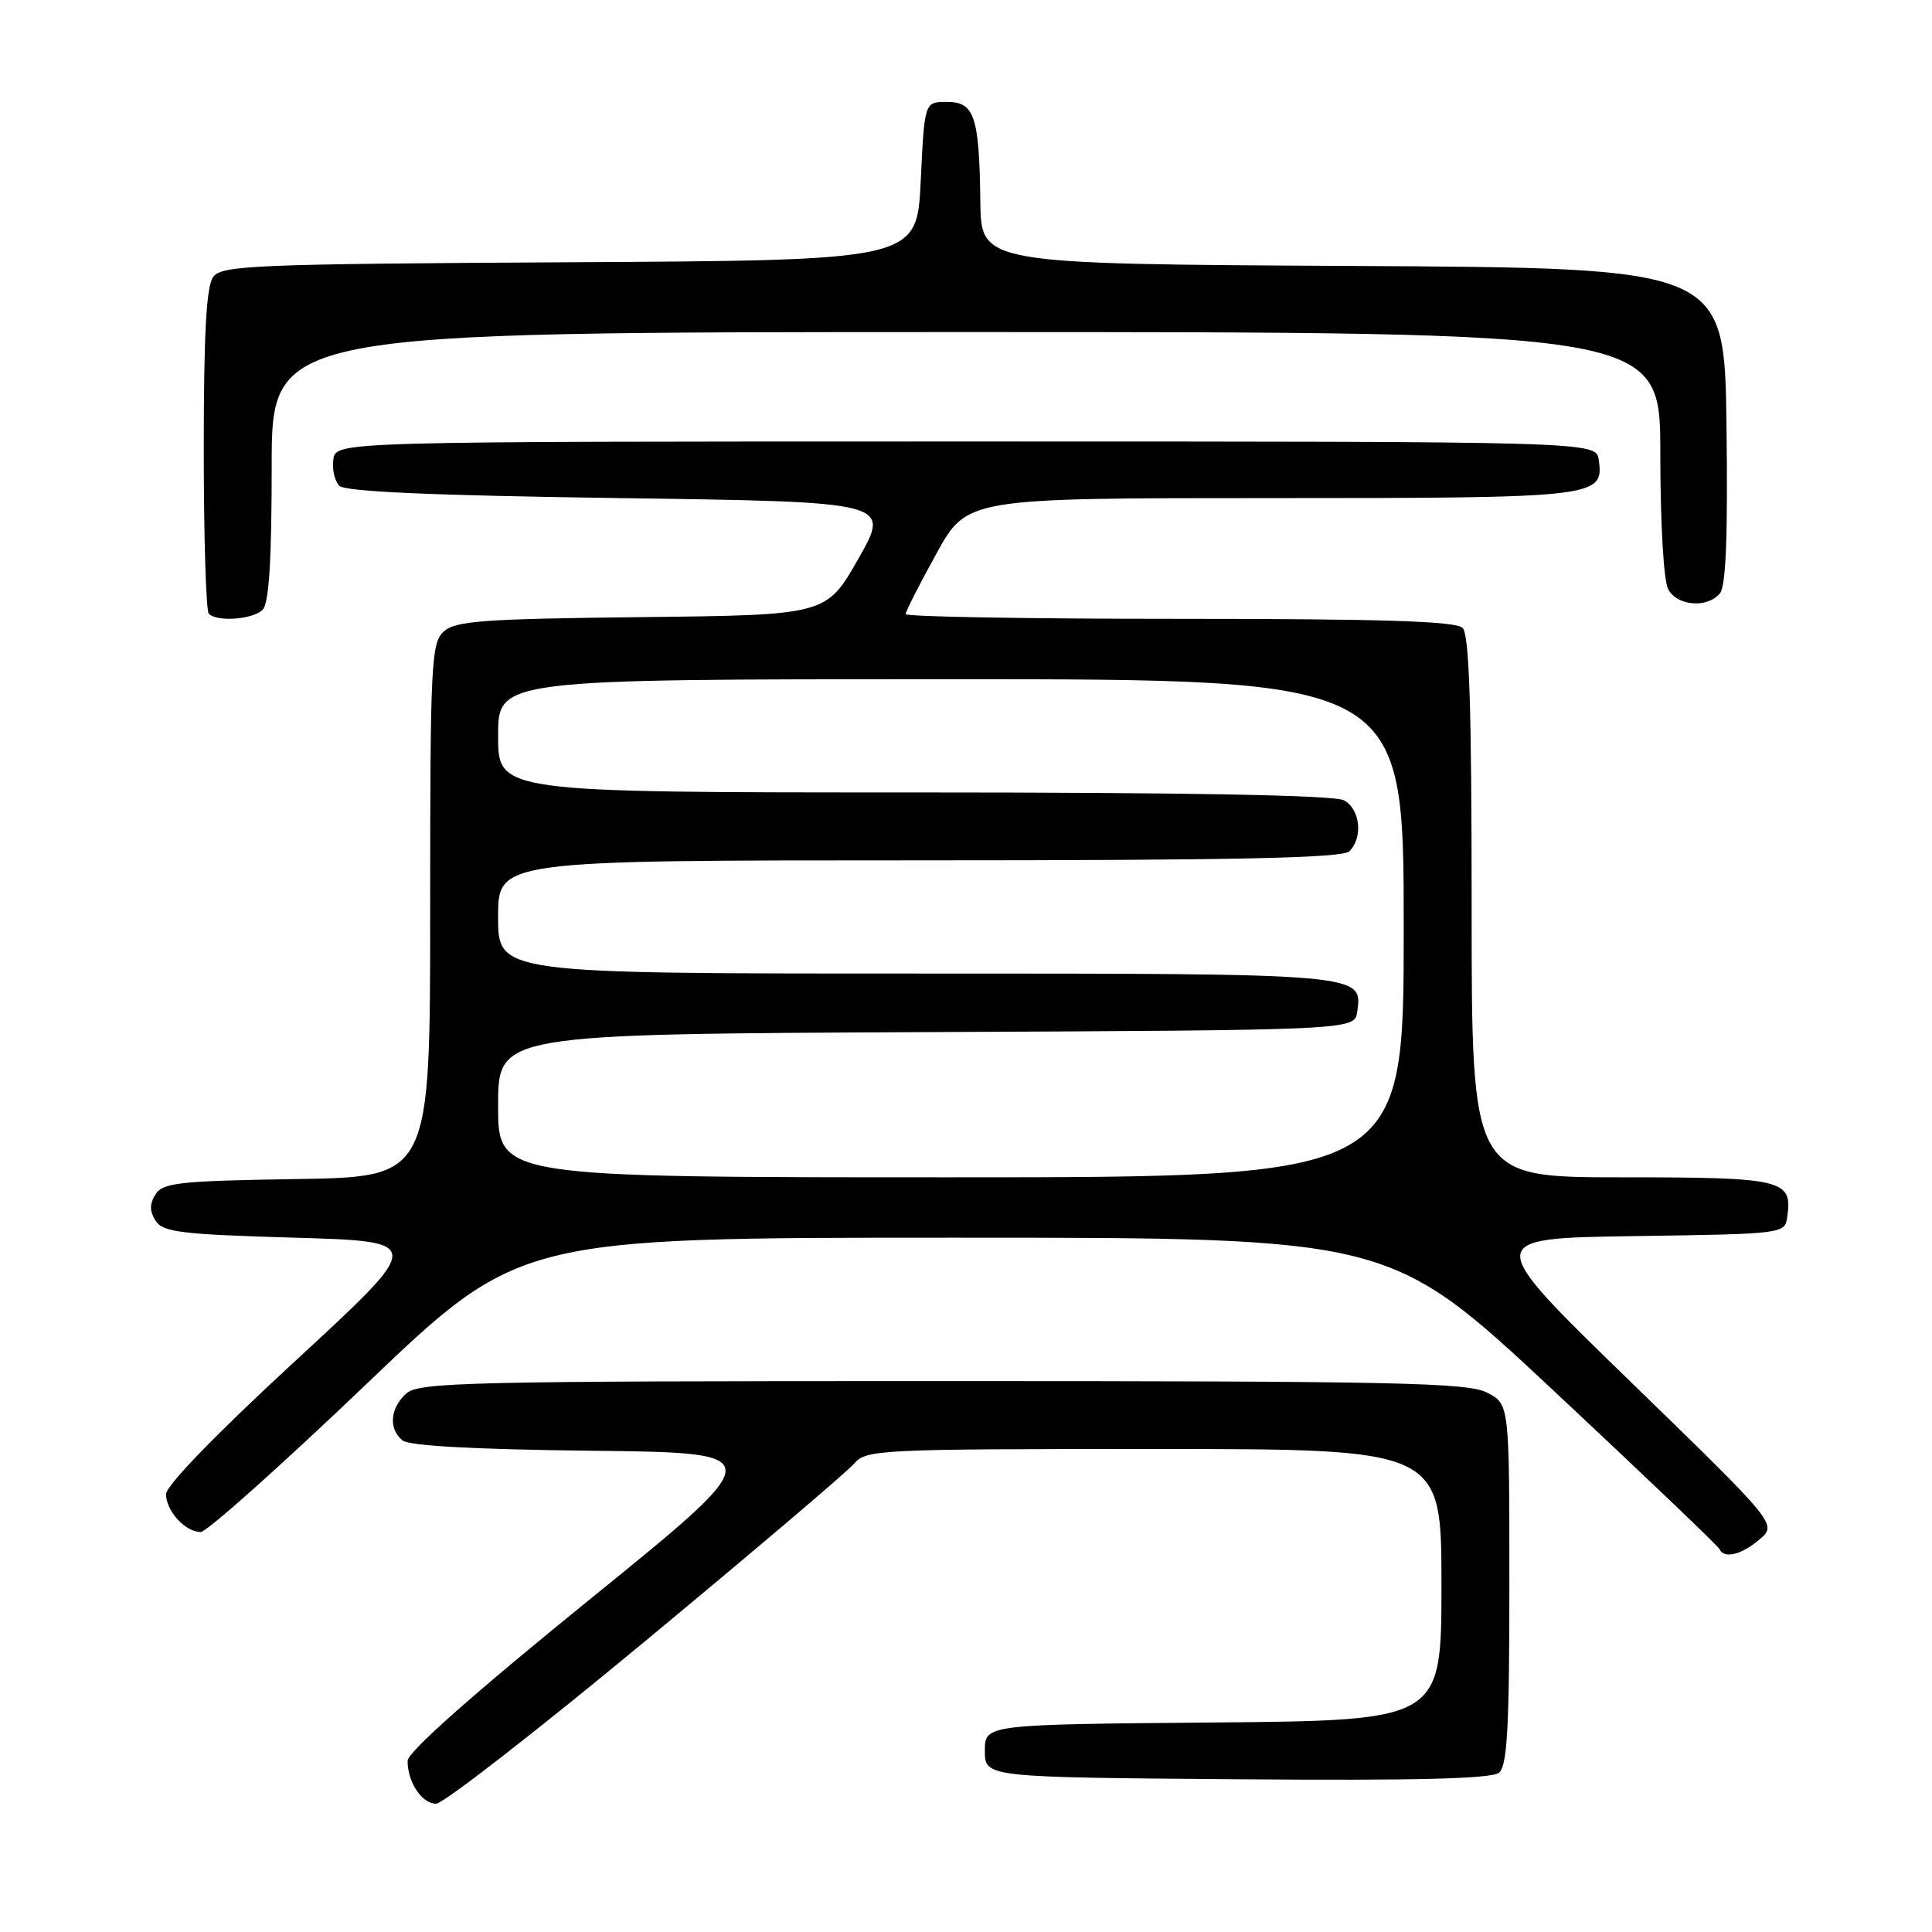 <?xml version="1.0" encoding="UTF-8" standalone="no"?>
<!DOCTYPE svg PUBLIC "-//W3C//DTD SVG 1.1//EN" "http://www.w3.org/Graphics/SVG/1.1/DTD/svg11.dtd" >
<svg xmlns="http://www.w3.org/2000/svg" xmlns:xlink="http://www.w3.org/1999/xlink" version="1.1" viewBox="0 0 256 256">
 <g >
 <path fill="currentColor"
d=" M 85.50 217.45 C 99.80 205.60 112.25 195.03 113.16 193.95 C 114.75 192.08 116.35 192.00 152.91 192.00 C 191.00 192.00 191.00 192.00 191.00 209.99 C 191.00 227.97 191.00 227.97 160.75 228.24 C 130.50 228.50 130.50 228.50 130.50 232.00 C 130.50 235.50 130.50 235.50 163.88 235.76 C 187.68 235.95 197.66 235.70 198.63 234.89 C 199.72 233.99 200.00 228.87 200.00 209.90 C 200.00 186.05 200.00 186.05 197.05 184.53 C 194.49 183.20 184.97 183.00 124.88 183.00 C 61.87 183.00 55.49 183.15 53.83 184.65 C 51.68 186.60 51.46 189.31 53.33 190.86 C 54.20 191.58 62.93 192.06 78.39 192.23 C 102.11 192.50 102.11 192.50 78.06 212.00 C 62.70 224.46 54.01 232.16 54.01 233.32 C 54.00 236.15 55.90 239.00 57.79 239.00 C 58.73 239.00 71.21 229.30 85.50 217.45 Z  M 233.14 203.99 C 235.50 201.97 235.50 201.97 216.00 183.03 C 196.50 164.09 196.50 164.09 216.50 163.79 C 236.50 163.50 236.50 163.50 236.83 161.19 C 237.52 156.30 236.26 156.00 214.88 156.00 C 195.00 156.00 195.00 156.00 195.00 120.20 C 195.00 93.69 194.69 84.09 193.80 83.20 C 192.91 82.31 183.20 82.00 156.30 82.00 C 136.34 82.00 120.00 81.72 120.00 81.37 C 120.00 81.03 121.83 77.43 124.07 73.37 C 128.14 66.00 128.14 66.00 168.38 66.00 C 211.72 66.00 212.55 65.90 211.84 60.94 C 211.50 58.50 211.50 58.50 128.00 58.50 C 44.50 58.50 44.50 58.50 44.17 60.87 C 43.98 62.17 44.34 63.74 44.96 64.37 C 45.75 65.15 57.19 65.65 82.05 66.00 C 118.01 66.50 118.01 66.50 113.76 74.00 C 109.50 81.50 109.50 81.50 85.06 81.77 C 64.08 82.00 60.36 82.27 58.81 83.67 C 57.13 85.19 57.00 87.83 57.00 120.63 C 57.00 155.95 57.00 155.95 39.36 156.23 C 23.82 156.47 21.58 156.71 20.61 158.25 C 19.81 159.52 19.81 160.48 20.61 161.75 C 21.57 163.27 23.96 163.56 39.00 164.00 C 56.29 164.50 56.29 164.50 39.15 180.31 C 28.70 189.94 22.00 196.85 22.00 197.99 C 22.00 200.21 24.56 203.00 26.59 203.00 C 27.39 203.00 37.22 194.22 48.44 183.50 C 68.83 164.00 68.83 164.00 126.51 164.00 C 184.18 164.00 184.18 164.00 205.84 184.25 C 217.75 195.39 227.65 204.84 227.83 205.25 C 228.43 206.59 230.73 206.04 233.14 203.99 Z  M 34.80 80.80 C 35.64 79.96 36.00 74.31 36.00 61.80 C 36.00 44.00 36.00 44.00 128.00 44.00 C 220.00 44.00 220.00 44.00 220.00 60.07 C 220.00 69.23 220.44 76.96 221.04 78.07 C 222.23 80.31 226.23 80.63 227.90 78.62 C 228.70 77.66 228.96 70.93 228.77 56.37 C 228.50 35.50 228.50 35.50 179.25 35.24 C 130.00 34.98 130.00 34.98 129.90 26.74 C 129.76 15.38 129.13 13.50 125.45 13.50 C 122.50 13.50 122.50 13.50 122.00 24.00 C 121.50 34.50 121.50 34.50 75.50 34.75 C 33.67 34.98 29.39 35.16 28.25 36.69 C 27.34 37.92 27.00 44.18 27.00 59.52 C 27.00 71.15 27.30 80.97 27.67 81.33 C 28.77 82.44 33.52 82.08 34.80 80.80 Z  M 66.00 146.51 C 66.00 137.02 66.00 137.02 122.75 136.76 C 179.50 136.50 179.50 136.50 179.84 134.06 C 180.56 128.98 180.82 129.00 121.31 129.00 C 66.00 129.00 66.00 129.00 66.00 121.50 C 66.00 114.00 66.00 114.00 121.80 114.00 C 163.87 114.00 177.90 113.70 178.80 112.80 C 180.64 110.96 180.23 107.19 178.07 106.04 C 176.80 105.36 157.11 105.00 121.07 105.00 C 66.00 105.00 66.00 105.00 66.00 97.50 C 66.00 90.00 66.00 90.00 126.00 90.00 C 186.00 90.00 186.00 90.00 186.00 123.00 C 186.00 156.00 186.00 156.00 126.00 156.00 C 66.00 156.00 66.00 156.00 66.00 146.51 Z "/>
</g>
</svg>